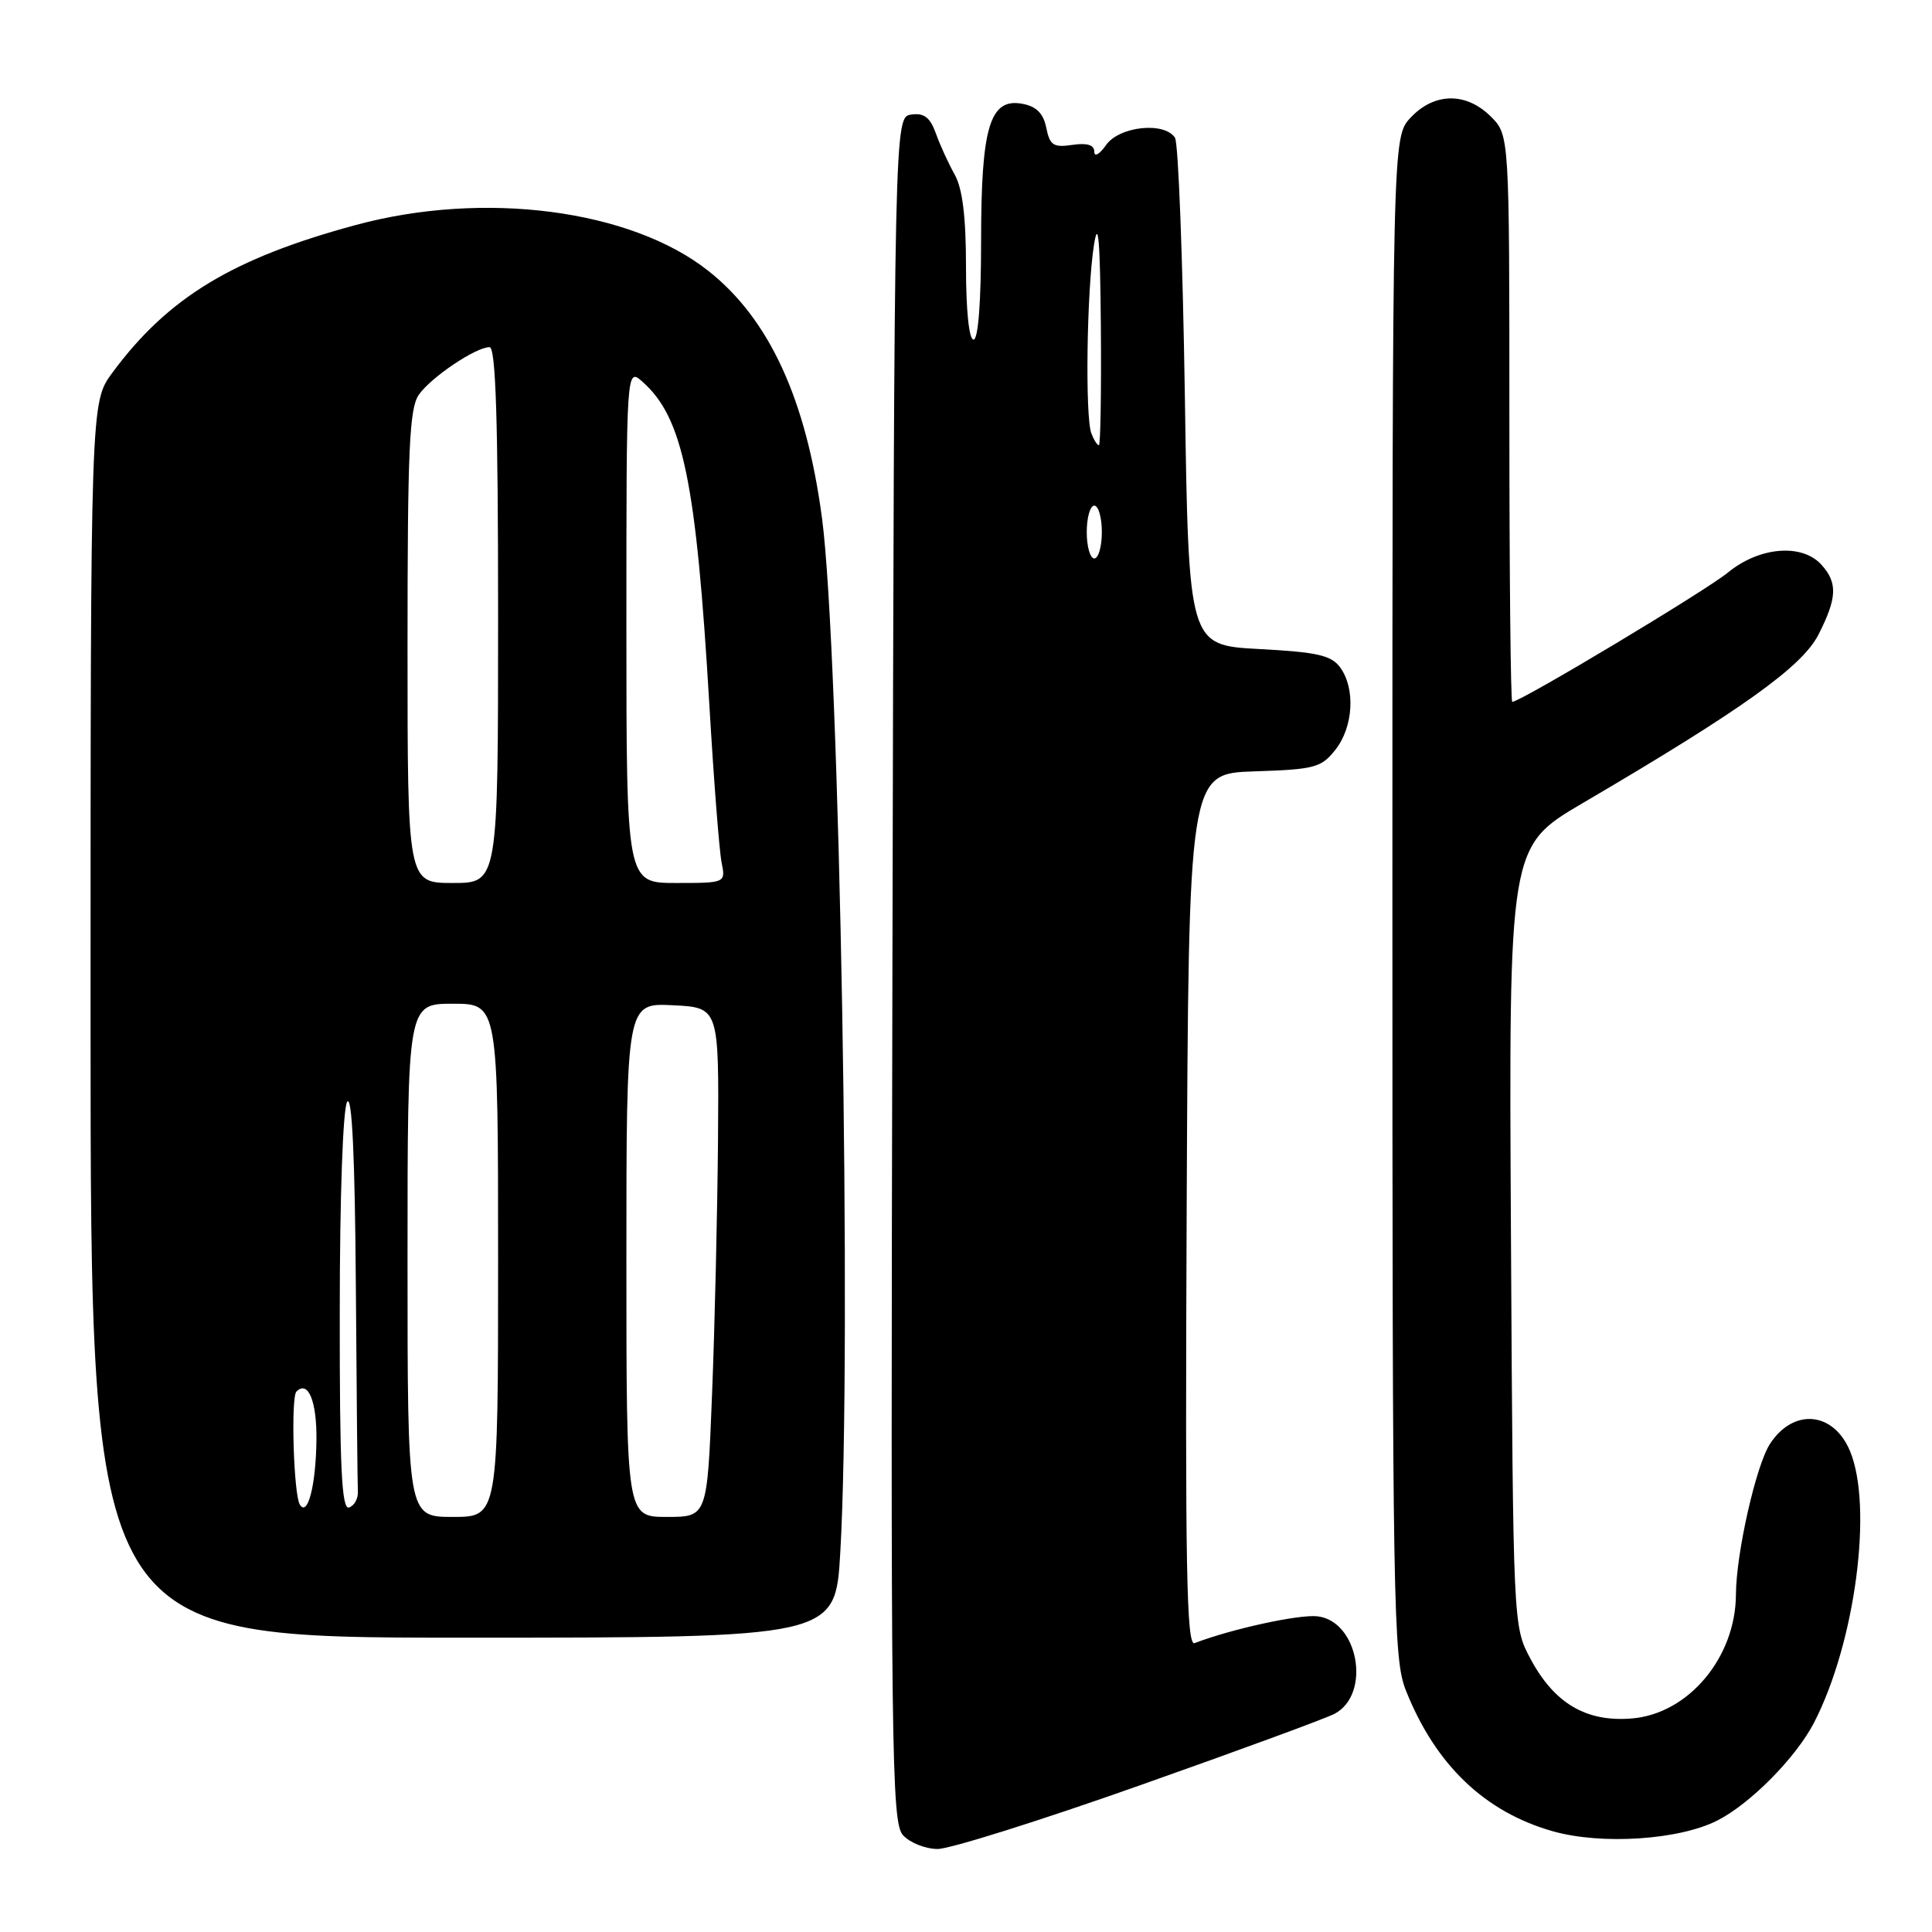 <?xml version="1.0" encoding="UTF-8" standalone="no"?>
<!DOCTYPE svg PUBLIC "-//W3C//DTD SVG 1.1//EN" "http://www.w3.org/Graphics/SVG/1.1/DTD/svg11.dtd" >
<svg xmlns="http://www.w3.org/2000/svg" xmlns:xlink="http://www.w3.org/1999/xlink" version="1.1" viewBox="0 0 256 256">
 <g >
 <path fill="currentColor"
d=" M 151.03 236.57 C 164.14 231.94 175.76 227.67 176.85 227.08 C 181.72 224.48 180.00 214.79 174.57 214.17 C 172.13 213.89 163.20 215.84 158.29 217.72 C 157.22 218.13 157.03 207.75 157.24 160.36 C 157.50 102.50 157.50 102.50 166.21 102.21 C 174.22 101.95 175.08 101.72 176.96 99.33 C 179.33 96.31 179.62 91.23 177.58 88.44 C 176.41 86.83 174.56 86.41 166.83 86.00 C 157.50 85.50 157.50 85.50 157.00 52.50 C 156.72 34.35 156.14 18.94 155.69 18.25 C 154.29 16.09 148.30 16.73 146.56 19.22 C 145.70 20.45 145.00 20.84 145.00 20.11 C 145.00 19.20 144.06 18.91 142.09 19.20 C 139.58 19.57 139.10 19.25 138.64 16.94 C 138.26 15.04 137.34 14.11 135.51 13.76 C 131.16 12.93 130.00 16.75 130.00 31.95 C 130.00 39.98 129.62 45.00 129.00 45.00 C 128.40 45.00 128.00 41.13 128.00 35.40 C 128.00 28.75 127.54 25.00 126.51 23.15 C 125.69 21.69 124.56 19.23 124.01 17.68 C 123.24 15.55 122.45 14.94 120.75 15.18 C 118.50 15.50 118.50 15.50 118.25 128.42 C 118.01 232.42 118.12 241.48 119.65 243.17 C 120.56 244.17 122.63 245.00 124.25 245.00 C 125.87 245.00 137.92 241.21 151.03 236.57 Z  M 227.57 241.22 C 231.95 238.99 237.98 232.88 240.37 228.26 C 245.83 217.68 248.22 199.59 245.12 192.24 C 242.93 187.03 237.64 186.56 234.54 191.31 C 232.69 194.13 230.04 205.83 230.02 211.29 C 229.98 219.61 223.75 227.06 216.28 227.70 C 210.21 228.22 205.97 225.74 202.79 219.79 C 200.50 215.50 200.50 215.50 200.21 163.83 C 199.92 112.17 199.92 112.17 209.71 106.42 C 230.83 94.03 238.78 88.35 240.95 84.10 C 243.43 79.23 243.52 77.23 241.35 74.83 C 238.77 71.98 233.13 72.45 228.98 75.85 C 226.01 78.29 201.48 93.00 200.38 93.00 C 200.17 93.00 200.00 76.10 200.00 55.45 C 200.00 17.91 200.00 17.91 197.55 15.45 C 194.28 12.19 190.06 12.24 186.92 15.58 C 184.50 18.16 184.50 18.16 184.50 118.83 C 184.50 213.24 184.61 219.78 186.29 224.00 C 190.21 233.86 196.75 240.11 205.79 242.66 C 212.25 244.48 222.52 243.80 227.57 241.22 Z  M 111.34 205.75 C 112.90 178.78 111.26 86.23 108.92 68.66 C 106.83 52.92 101.95 42.29 93.88 35.91 C 83.60 27.76 64.14 25.22 47.16 29.81 C 30.81 34.23 22.25 39.42 14.88 49.40 C 12.00 53.30 12.00 53.30 12.00 135.15 C 12.00 217.00 12.00 217.00 61.35 217.00 C 110.69 217.00 110.69 217.00 111.34 205.75 Z  M 144.00 70.50 C 144.00 68.58 144.45 67.00 145.00 67.00 C 145.55 67.00 146.00 68.58 146.00 70.50 C 146.00 72.42 145.55 74.00 145.00 74.00 C 144.45 74.00 144.00 72.42 144.00 70.50 Z  M 144.61 57.42 C 143.77 55.24 144.00 38.60 144.95 32.50 C 145.52 28.84 145.77 31.72 145.87 43.25 C 145.94 51.91 145.82 59.00 145.61 59.00 C 145.39 59.00 144.94 58.29 144.61 57.42 Z  M 54.00 167.00 C 54.00 133.00 54.00 133.00 60.00 133.00 C 66.00 133.00 66.00 133.00 66.00 167.00 C 66.00 201.00 66.00 201.00 60.00 201.00 C 54.00 201.00 54.00 201.00 54.00 167.00 Z  M 83.00 166.95 C 83.00 132.90 83.00 132.90 89.14 133.20 C 95.27 133.50 95.27 133.50 95.14 151.00 C 95.06 160.62 94.71 175.81 94.35 184.75 C 93.71 201.00 93.71 201.00 88.36 201.00 C 83.00 201.00 83.00 201.00 83.00 166.95 Z  M 39.73 199.37 C 38.91 198.05 38.52 185.14 39.28 184.39 C 40.83 182.84 41.99 185.66 41.93 190.81 C 41.86 196.80 40.77 201.05 39.73 199.37 Z  M 45.02 173.83 C 45.02 158.56 45.44 146.87 46.00 146.00 C 46.64 145.01 47.03 153.20 47.15 170.25 C 47.25 184.41 47.37 196.75 47.42 197.67 C 47.46 198.58 46.94 199.52 46.25 199.75 C 45.27 200.08 45.00 194.46 45.02 173.83 Z  M 54.00 85.72 C 54.00 59.55 54.24 54.10 55.50 52.30 C 57.13 49.98 63.04 46.00 64.87 46.00 C 65.69 46.00 66.00 55.74 66.00 81.50 C 66.00 117.00 66.00 117.00 60.00 117.00 C 54.00 117.00 54.00 117.00 54.00 85.72 Z  M 83.00 82.85 C 83.00 48.69 83.00 48.69 85.15 50.60 C 90.51 55.36 92.25 63.79 94.00 93.50 C 94.58 103.40 95.31 112.74 95.61 114.25 C 96.16 117.00 96.16 117.00 89.58 117.00 C 83.00 117.00 83.00 117.00 83.00 82.85 Z "/>
</g>
</svg>